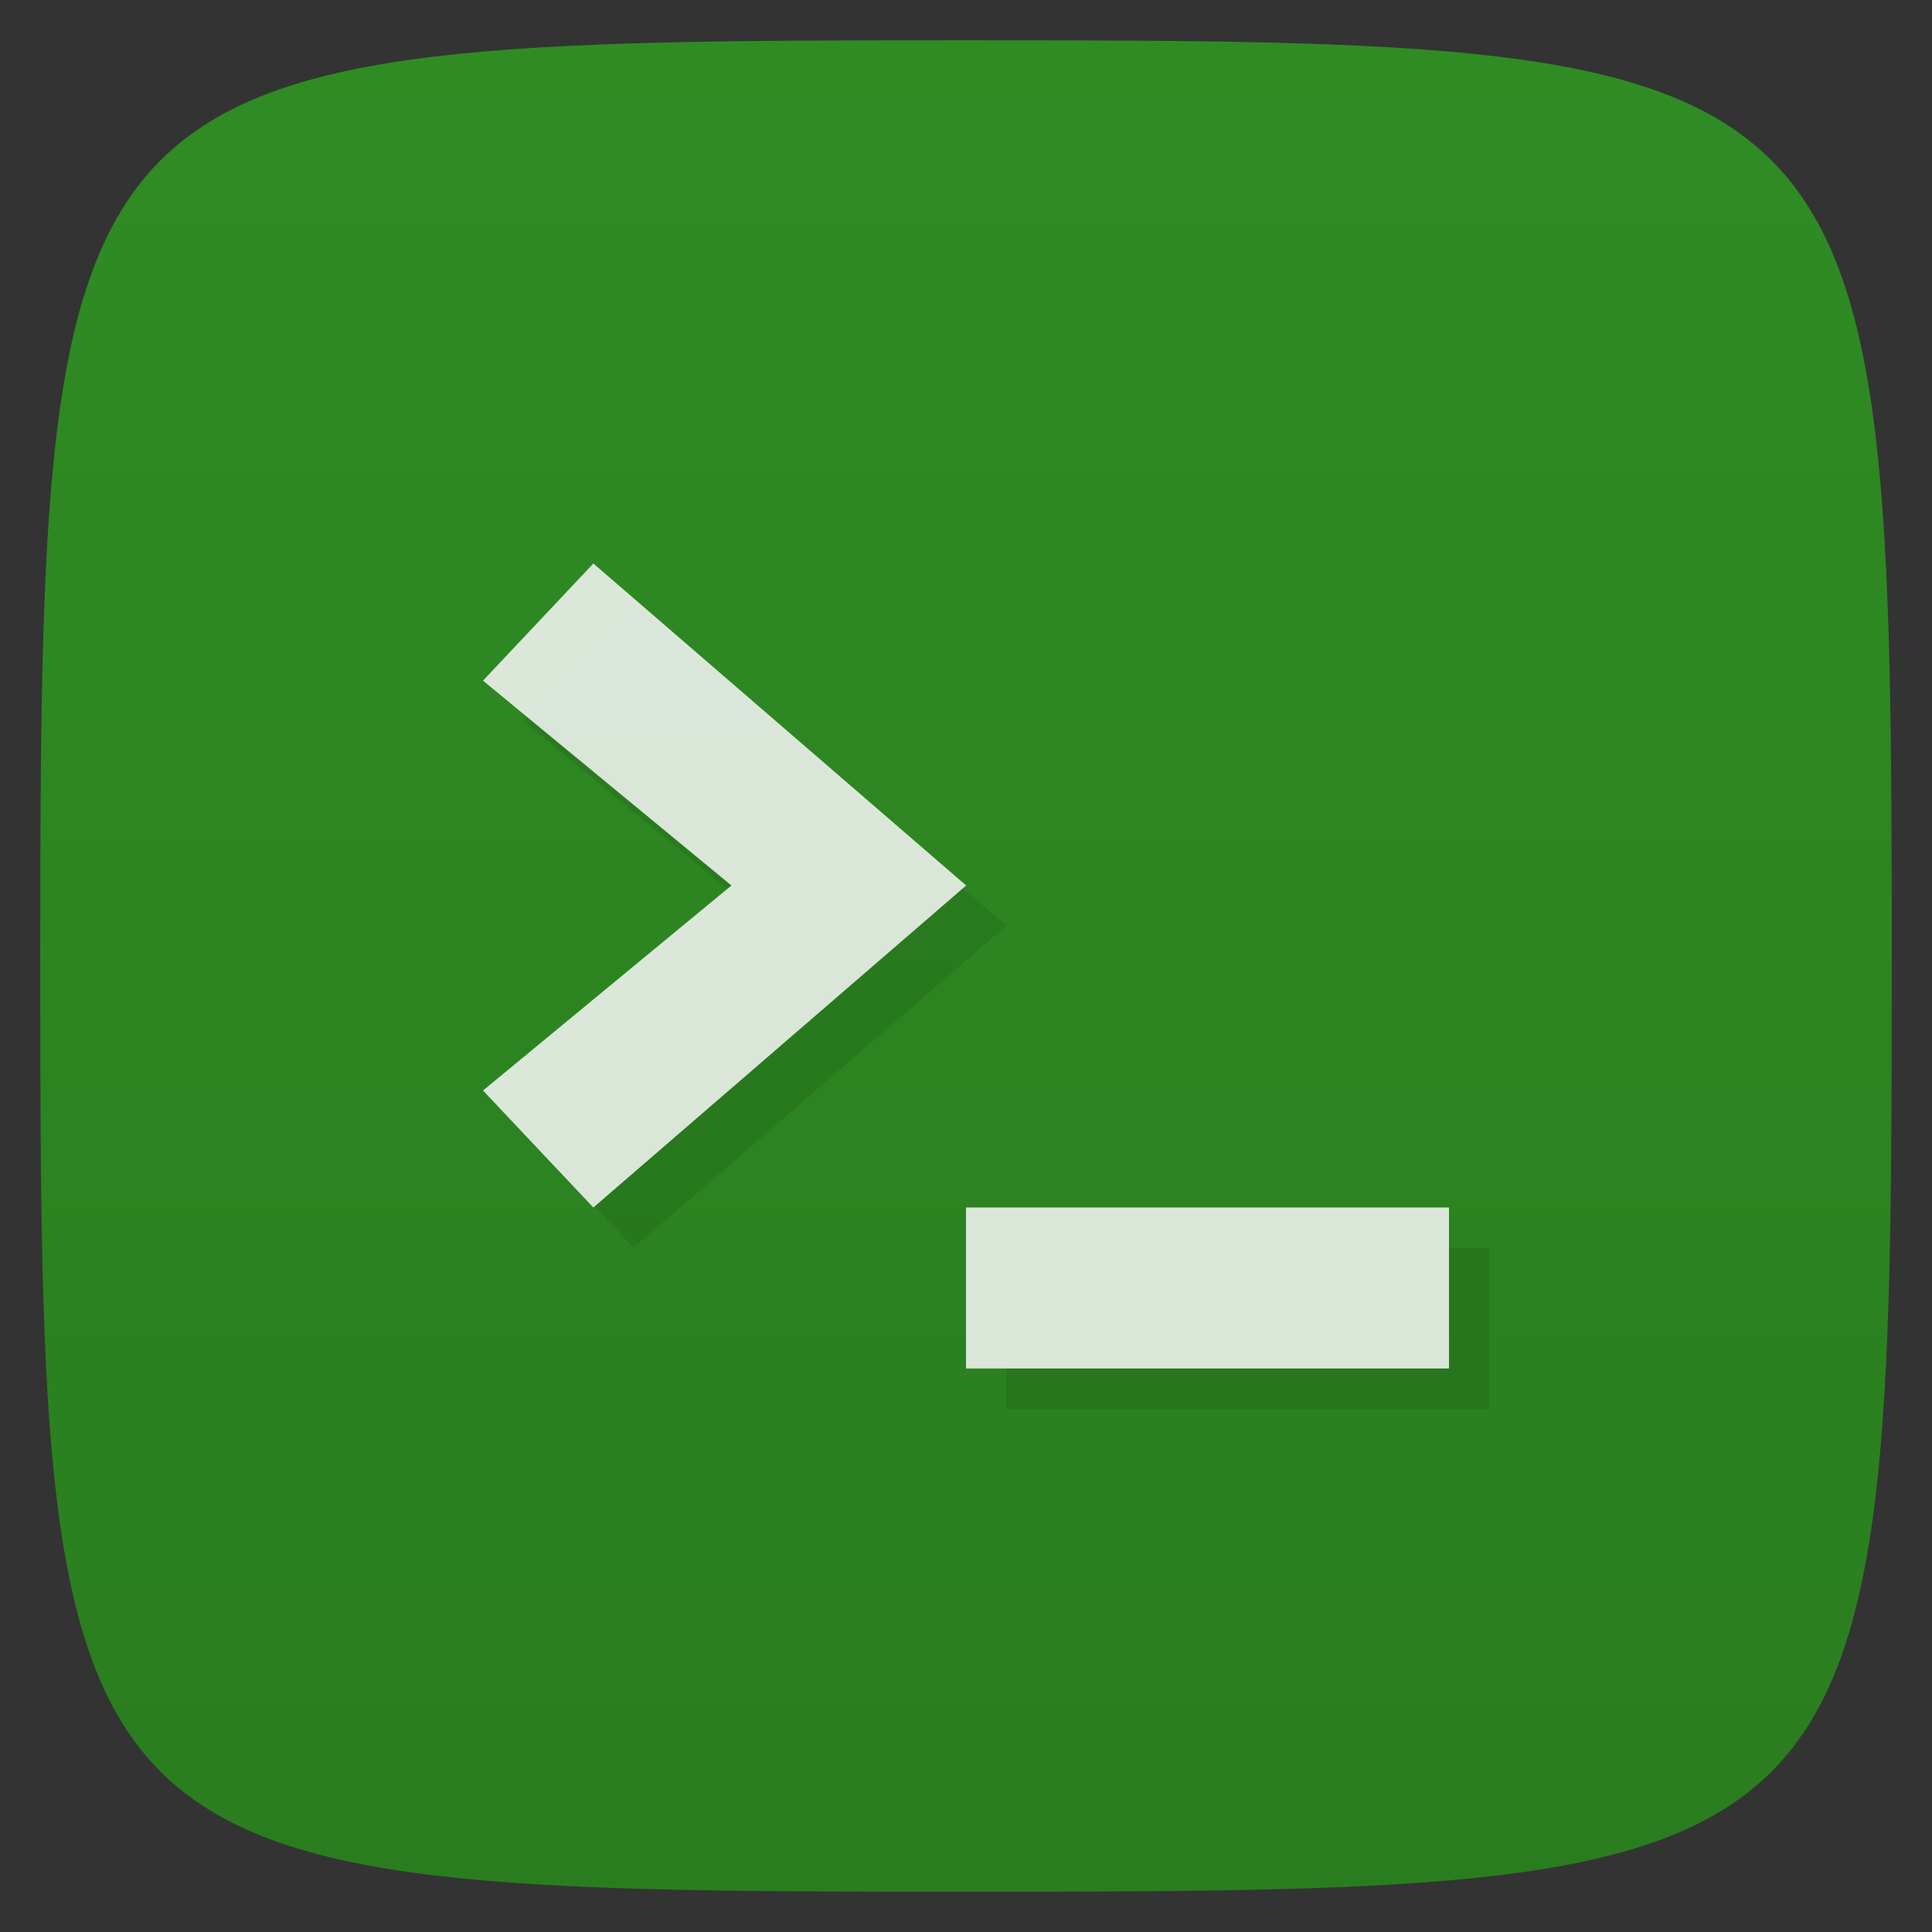 <svg viewBox="0 0 48 48" xmlns="http://www.w3.org/2000/svg" xmlns:xlink="http://www.w3.org/1999/xlink">
  <rect x="0" y="0" width="48" height="48" fill="#333333" stroke="none"/>
  <linearGradient id="a" gradientTransform="matrix(0 -1 1 0 -0 48)" gradientUnits="userSpaceOnUse" x1="1" x2="47">
    <stop offset="0" stop-color="#2a7d1f"/>
    <stop offset="1" stop-color="#2f8c23"/>
  </linearGradient>
  <path d="m47 24c0 22.703-.297 23-23 23-22.703 0-23-.297-23-23 0-22.703.297-23 23-23 22.703 0 23 .297 23 23z" fill="url(#a)"/>
  <g fill-opacity=".851" opacity=".1" transform="translate(1 1)">
    <path d="m36 34v-4h-12v4m12 0"/>
    <path d="m14.742 30l-2.742-2.906 6.172-5.094-6.172-5.09 2.742-2.91 9.262 8m-9.262 8"/>
  </g>
  <path d="m36 34v-4h-12v4m12 0" fill="#f9f9f9" fill-opacity=".851"/>
  <path d="m14.742 30l-2.742-2.906 6.172-5.094-6.172-5.09 2.742-2.91 9.262 8m-9.262 8" fill="#f9f9f9" fill-opacity=".851"/>
</svg>
